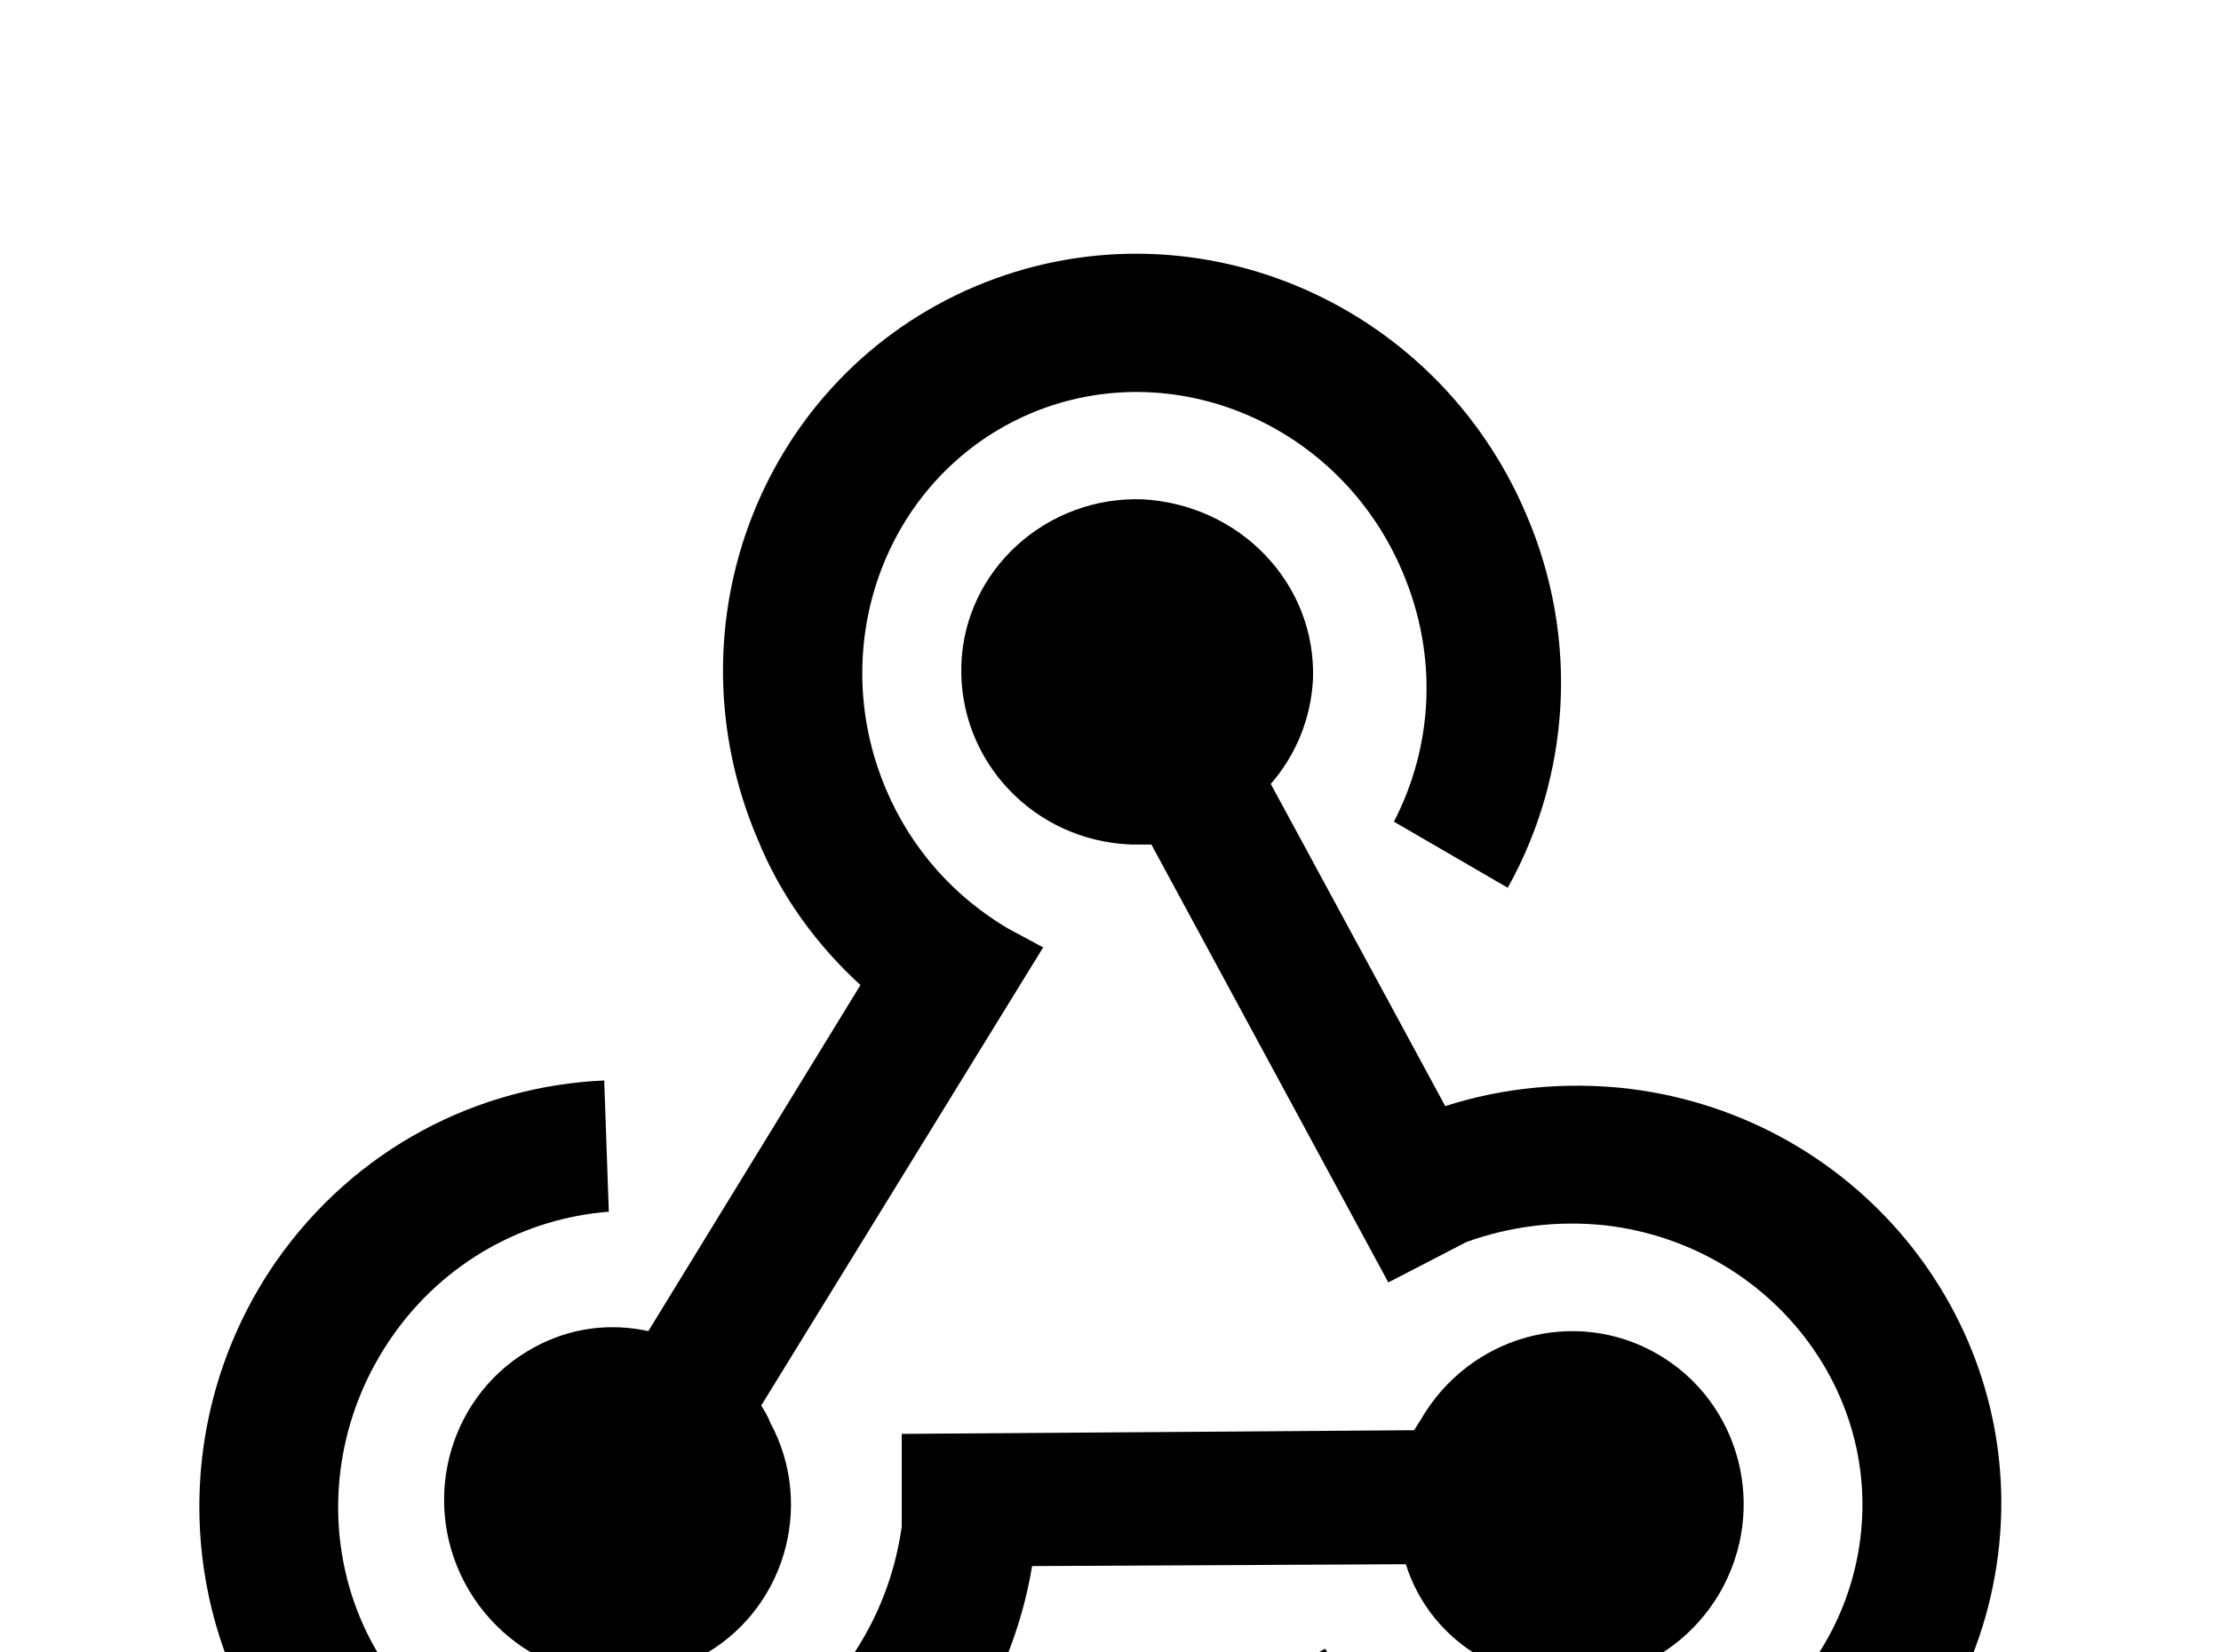<!-- Generated by IcoMoon.io -->
<svg version="1.1" xmlns="http://www.w3.org/2000/svg" width="43" height="32" viewBox="0 0 43 32">
<title>webhook</title>
<path d="M18.596 33.778c-2.596 3.68-7.662 4.604-11.324 2.044-3.644-2.56-4.498-7.662-1.938-11.378 1.547-2.222 3.929-3.413 6.364-3.52l0.089 2.542c-1.618 0.124-3.182 0.96-4.196 2.418-1.778 2.56-1.227 6.009 1.209 7.733 2.453 1.707 5.884 1.049 7.662-1.493 0.551-0.8 0.871-1.671 0.996-2.56v-1.796l9.92-0.071 0.124-0.196c0.942-1.636 2.987-2.204 4.587-1.28s2.151 2.987 1.209 4.622c-0.942 1.618-3.004 2.187-4.604 1.262-0.729-0.409-1.244-1.067-1.476-1.813l-7.236 0.036c-0.196 1.191-0.658 2.347-1.387 3.449M31.538 21.084c4.498 0.551 7.698 4.587 7.147 9.013-0.551 4.444-4.64 7.591-9.138 7.040-2.649-0.32-4.836-1.831-6.098-3.929l2.204-1.28c0.871 1.369 2.347 2.347 4.124 2.578 3.111 0.373 5.867-1.742 6.24-4.711s-1.831-5.689-4.907-6.062c-0.96-0.107-1.884 0.018-2.72 0.32l-1.511 0.782-4.587-8.48h-0.391c-1.884-0.071-3.342-1.618-3.289-3.467s1.653-3.289 3.52-3.218c1.867 0.107 3.342 1.618 3.289 3.467-0.036 0.782-0.338 1.493-0.818 2.044l3.378 6.24c1.102-0.356 2.311-0.48 3.556-0.338M14.667 16.249c-1.778-4.178 0.107-8.96 4.213-10.702 4.124-1.742 8.889 0.231 10.667 4.409 1.049 2.436 0.836 5.102-0.356 7.236l-2.204-1.28c0.747-1.44 0.871-3.2 0.16-4.853-1.209-2.844-4.427-4.213-7.182-3.058-2.773 1.173-4.018 4.444-2.809 7.289 0.498 1.173 1.333 2.080 2.347 2.684l0.693 0.373-5.458 8.871c0.053 0.089 0.124 0.196 0.178 0.338 0.871 1.618 0.267 3.662-1.369 4.533-1.618 0.871-3.662 0.231-4.551-1.44-0.871-1.653-0.267-3.698 1.369-4.569 0.693-0.373 1.458-0.462 2.187-0.302l4.107-6.702c-0.836-0.764-1.547-1.724-1.991-2.827z"></path>
</svg>
